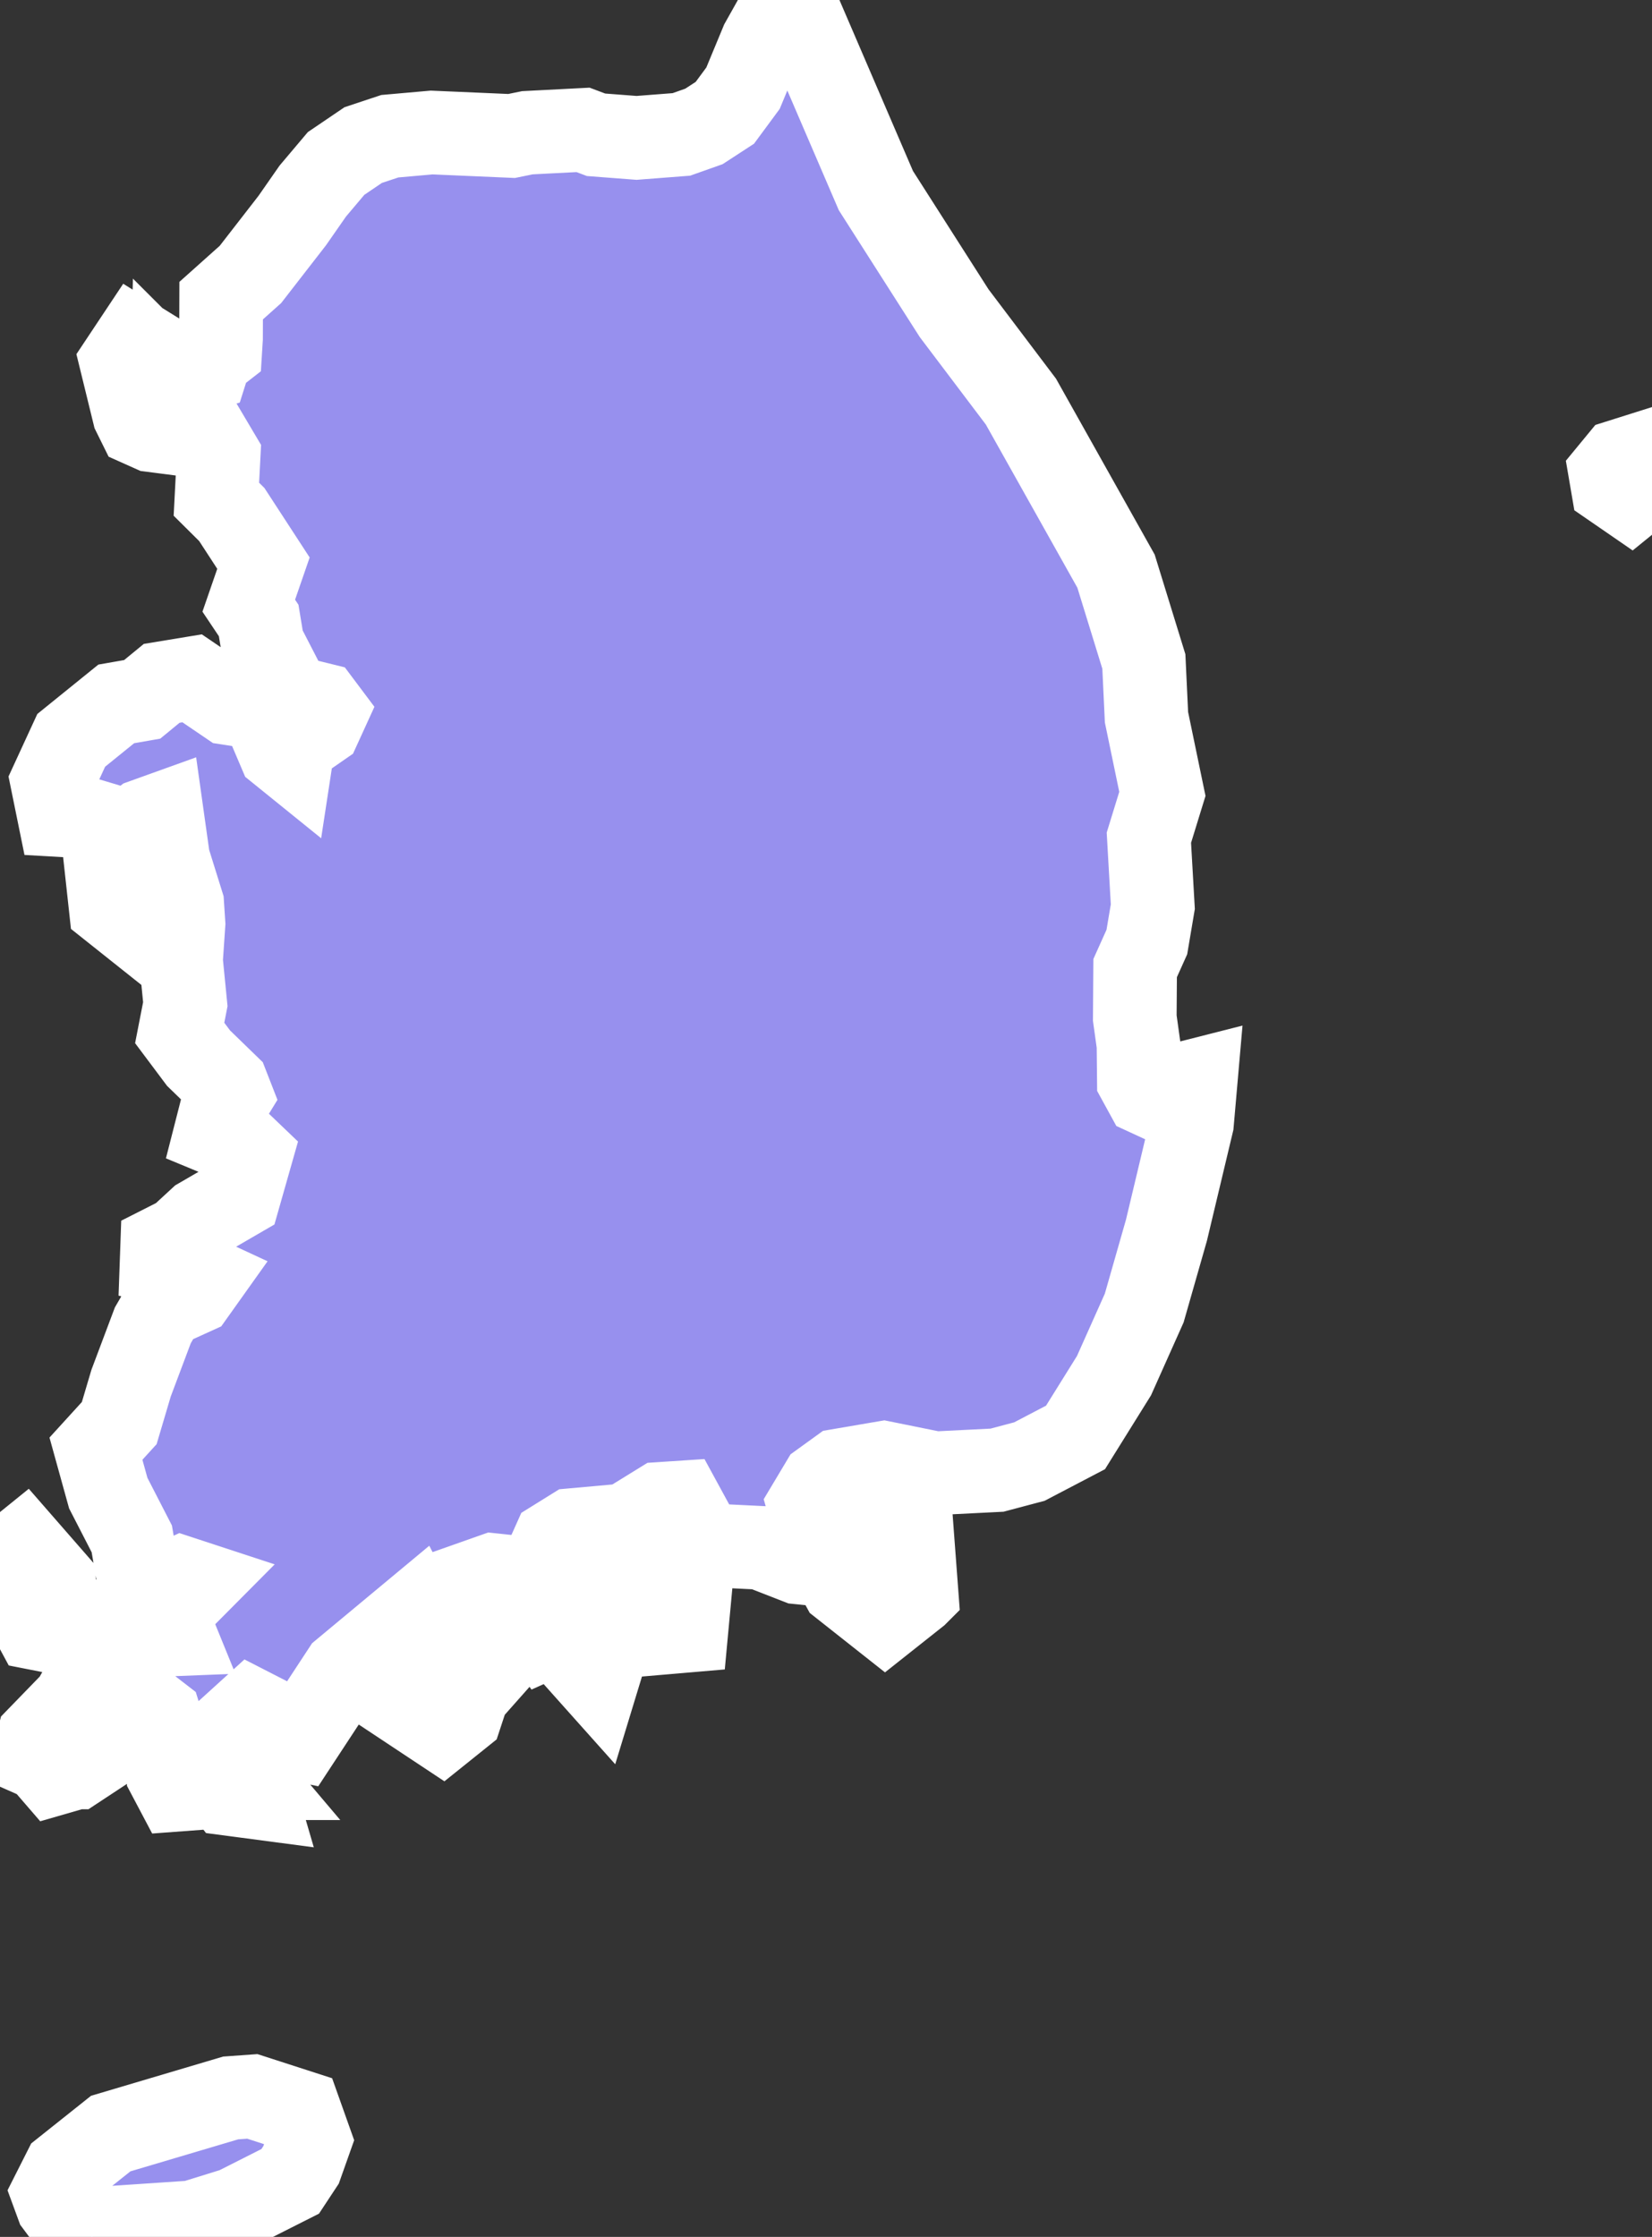 <svg xmlns="http://www.w3.org/2000/svg" viewBox="828.534 345.91 13.827 18.721" width="13.827" height="18.721">
            <rect x="828.534" y="345.91" width="13.827" height="18.721" fill="#333333" stroke="none"/>
            <path 
                d="m 830.292,348.905 0.086,-0.067 0.006,-0.096 0.001,-0.316 0.245,-0.219 0.35,-0.451 0.172,-0.247 0.195,-0.231 0.227,-0.154 0.223,-0.074 0.35,-0.031 0.669,0.029 0.132,-0.027 0.466,-0.024 0.109,0.041 0.339,0.026 0.375,-0.029 0.189,-0.067 0.175,-0.114 0.152,-0.206 0.158,-0.381 0.169,-0.301 0.099,-0.056 0.686,1.595 0.655,1.026 0.559,0.74 0.796,1.419 0.233,0.756 0.022,0.467 0.133,0.641 -0.113,0.367 0.033,0.577 -0.05,0.296 -0.098,0.218 -0.003,0.418 0.031,0.223 0.003,0.296 0.063,0.115 0.091,0.042 0.145,-0.107 0.177,-0.045 -0.031,0.355 -0.214,0.897 -0.186,0.651 -0.253,0.566 -0.322,0.517 -0.386,0.202 -0.271,0.072 -0.518,0.026 -0.43,-0.087 -0.369,0.063 -0.148,0.107 -0.11,0.184 0.081,0.285 -0.011,0.21 -0.158,-0.016 -0.313,-0.122 -0.347,-0.017 -0.162,-0.061 -0.164,-0.301 -0.167,0.011 -0.29,0.179 -0.444,0.04 -0.156,0.097 -0.056,0.125 0.064,0.158 0.224,0.207 -0.075,0.209 -0.232,0.104 -0.188,-0.257 -0.117,-0.252 -0.131,-0.014 -0.204,0.072 -0.041,0.272 0.095,0.185 0.156,0.215 -0.219,0.247 -0.058,0.176 -0.157,0.126 -0.424,-0.281 0.061,-0.2 0.184,-0.192 0.022,-0.2 -0.061,-0.118 -0.606,0.504 -0.374,0.57 -0.2,-0.042 -0.083,-0.146 -0.117,-0.06 -0.404,0.367 -0.074,0.291 -0.148,0.011 -0.065,-0.123 -0.005,-0.264 -0.069,-0.222 -0.419,-0.324 -0.19,-0.284 0.103,-0.159 0.35,0.086 0.277,-0.011 -0.055,-0.135 -0.091,-0.064 0.185,-0.076 0.154,-0.155 -0.128,-0.042 -0.194,0.09 -0.162,-0.044 -0.064,-0.373 -0.197,-0.383 -0.103,-0.372 0.195,-0.214 0.099,-0.334 0.182,-0.484 0.091,-0.157 0.251,-0.114 0.089,-0.125 -0.138,-0.064 -0.22,-0.057 0.005,-0.14 0.15,-0.076 0.168,-0.155 0.324,-0.188 0.101,-0.355 -0.094,-0.09 -0.203,-0.084 0.046,-0.18 0.084,-0.137 -0.032,-0.082 -0.239,-0.232 -0.158,-0.211 0.047,-0.241 -0.036,-0.365 0.021,-0.307 -0.011,-0.167 -0.117,-0.375 -0.053,-0.377 -0.153,0.055 -0.124,0.094 -0.443,-0.133 -0.141,-0.008 -0.057,-0.28 0.159,-0.345 0.377,-0.305 0.217,-0.038 0.163,-0.134 0.255,-0.042 0.306,0.208 0.274,0.042 0.152,0.357 0.094,0.076 0.02,-0.131 0.222,-0.154 0.053,-0.116 -0.048,-0.064 -0.255,-0.063 -0.229,-0.444 -0.032,-0.195 -0.083,-0.124 0.123,-0.356 -0.265,-0.407 -0.129,-0.128 0.019,-0.367 -0.138,-0.233 -0.077,-0.128 -0.047,-0.222 0.04,-0.1 0.12,-0.038 0.03,-0.095 z m -0.318,0.159 -0.013,0.467 -0.155,-0.02 -0.105,-0.047 -0.045,-0.091 -0.106,-0.433 0.119,-0.179 0.229,0.142 0.076,0.161 z m 12.336,0.912 -0.128,0.104 -0.151,-0.104 -0.019,-0.111 0.079,-0.096 0.184,-0.058 0.086,0.084 -0.051,0.181 z m -12.626,3.448 -0.038,0.225 -0.186,-0.148 -0.054,-0.494 0.191,0.144 0.087,0.273 z m 6.522,5.826 -0.265,0.21 -0.357,-0.282 -0.085,-0.155 0.271,-0.229 0.23,-0.261 0.151,-0.016 0.055,0.733 z m -1.896,-0.025 -0.031,0.333 -0.198,0.017 -0.118,-0.214 -0.126,0.104 -0.065,0.002 -0.1,-0.267 -0.017,-0.208 0.233,-0.159 0.142,0.095 0.202,0.049 0.078,0.248 z m -5.314,0.254 -0.037,0.082 -0.122,-0.024 -0.126,-0.234 -0.052,-0.186 -0.125,-0.102 0.199,-0.161 0.253,0.29 0.01,0.335 z m 4.566,0.394 -0.032,0.105 -0.142,-0.159 0.141,-0.174 0.033,0.228 z m -4.393,0.829 -0.18,0.052 -0.101,-0.117 -0.07,-0.031 0.04,-0.153 0.292,-0.301 0.058,-0.104 0.271,0.063 0.101,0.16 -0.124,0.242 -0.287,0.189 z m 1.458,0.09 0.047,0.161 -0.227,-0.03 -0.12,-0.155 0.016,-0.133 0.135,-0.019 0.149,0.176 z m -1.197,3.765 -0.126,0.074 -0.117,-0.044 -0.031,-0.035 -0.142,-0.191 -0.036,-0.098 0.095,-0.188 0.388,-0.309 1.004,-0.298 0.181,-0.013 0.396,0.128 0.085,0.239 -0.073,0.206 -0.091,0.138 -0.459,0.232 -0.358,0.111 -0.716,0.048 z" 
                fill="rgb(151, 144, 238)" 
                stroke="white" 
                stroke-width=".7px"
                title="South Korea" 
                id="KR" 
            />
        </svg>